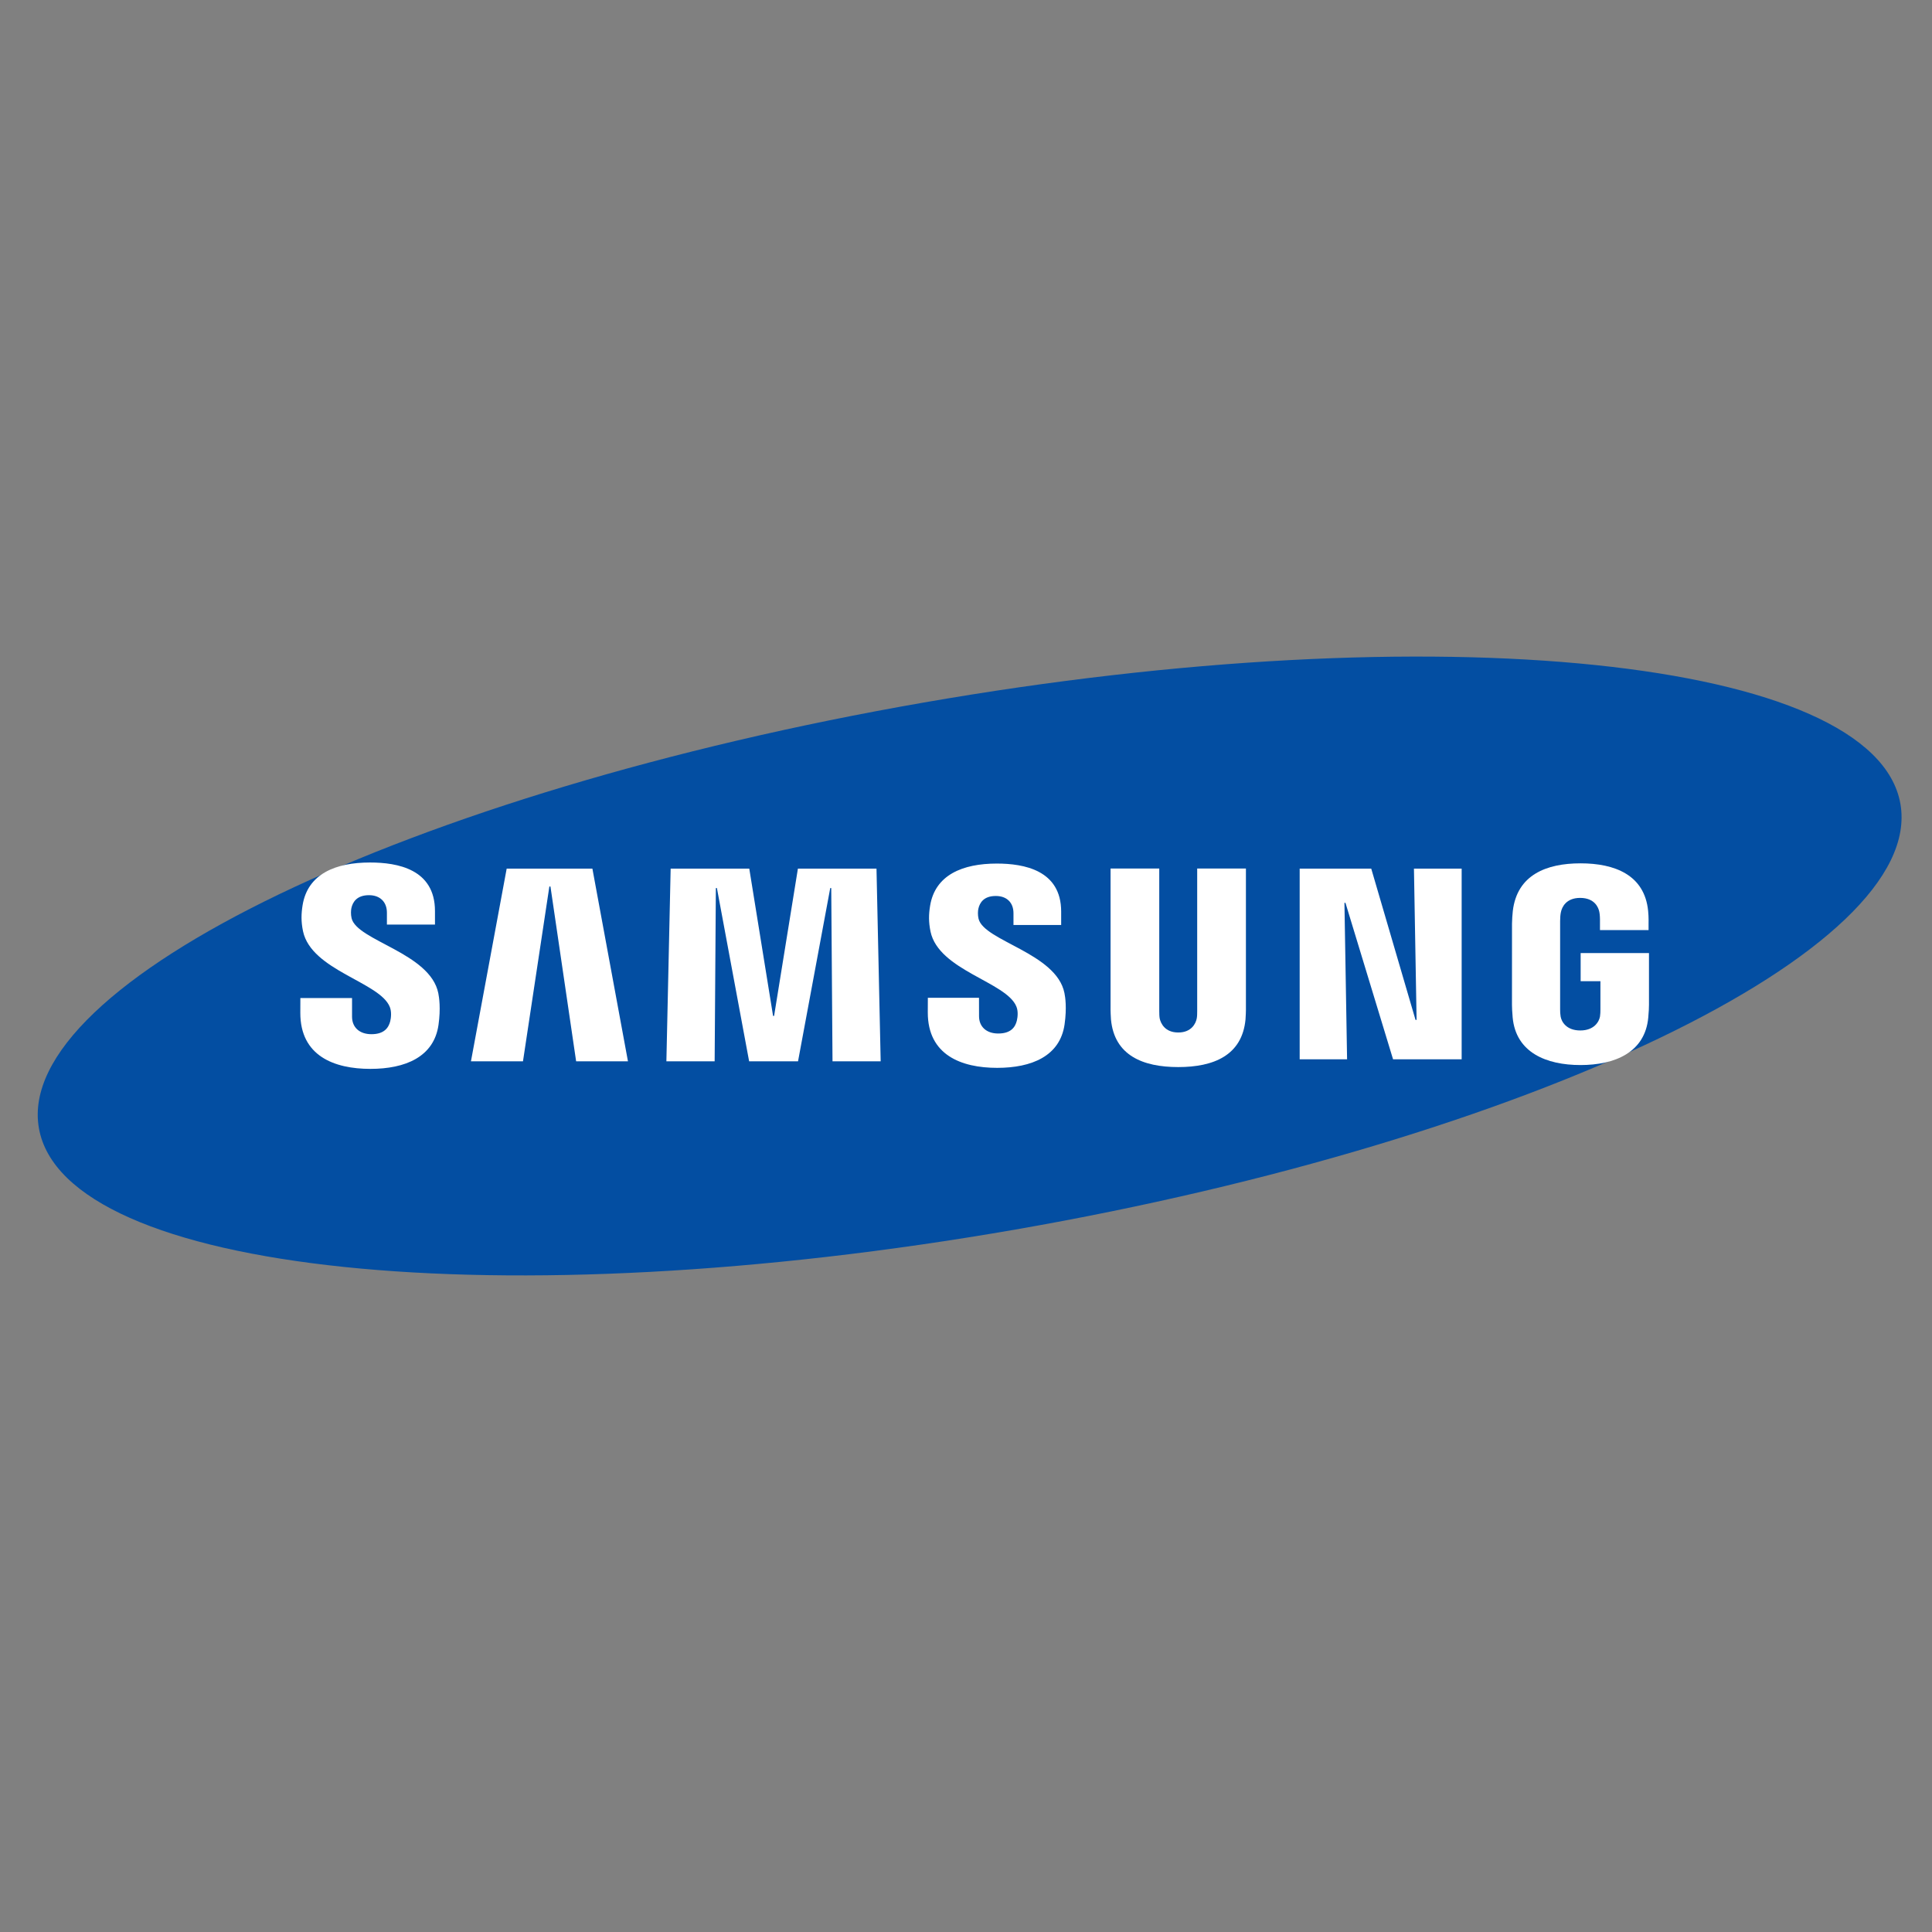<svg width="256" height="256" viewBox="0 0 256 256" fill="none" xmlns="http://www.w3.org/2000/svg">
<rect x="0" y="0" width="256" height="256" fill="#808080" stroke="none"/>
<g clip-path="url(#clip0_6_13)">
<path d="M251.815 106.523C255.18 125.803 202.693 151.052 134.571 162.917C66.457 174.781 8.511 168.761 5.152 149.473C1.796 130.19 54.296 104.95 122.41 93.088C190.527 81.217 248.462 87.238 251.815 106.523Z" fill="#034EA2"/>
<path d="M187.706 135.144L187.356 115.097H193.677V140.365H184.588L178.28 119.628H178.145L178.495 140.365H172.214V115.097H181.696L187.565 135.144H187.706Z" fill="white"/>
<path d="M72.794 117.463L69.297 140.631H62.403L67.138 115.097H78.495L83.208 140.631H76.341L72.938 117.463H72.794Z" fill="white"/>
<path d="M99.264 140.631L94.994 117.674H94.855L94.695 140.631H88.3L88.865 115.097H99.283L102.436 134.615H102.572L105.727 115.097H116.14L116.694 140.631H110.312L110.144 117.674H110.011L105.743 140.631H99.264Z" fill="white"/>
<path d="M51.651 133.427C51.9 134.046 51.824 134.841 51.708 135.321C51.493 136.17 50.918 137.036 49.22 137.036C47.619 137.036 46.648 136.119 46.648 134.716V132.244H39.8L39.794 134.222C39.794 139.914 44.276 141.632 49.079 141.632C53.697 141.632 57.5 140.053 58.105 135.798C58.415 133.593 58.184 132.149 58.078 131.604C57.001 126.259 47.31 124.663 46.588 121.674C46.466 121.161 46.501 120.618 46.561 120.328C46.737 119.514 47.296 118.616 48.894 118.616C50.386 118.616 51.268 119.538 51.268 120.933C51.268 121.402 51.268 122.509 51.268 122.509H57.636V120.716C57.636 115.154 52.644 114.286 49.027 114.286C44.485 114.286 40.774 115.786 40.095 119.943C39.911 121.09 39.884 122.113 40.152 123.394C41.267 128.611 50.338 130.122 51.651 133.427Z" fill="white"/>
<path d="M134.679 133.381C134.932 133.994 134.85 134.767 134.736 135.248C134.527 136.094 133.958 136.946 132.27 136.946C130.691 136.946 129.728 136.029 129.728 134.659L129.722 132.209H122.945L122.937 134.16C122.937 139.795 127.378 141.496 132.132 141.496C136.701 141.496 140.469 139.939 141.064 135.722C141.373 133.533 141.153 132.108 141.042 131.574C139.97 126.278 130.376 124.699 129.663 121.739C129.541 121.229 129.576 120.691 129.638 120.417C129.82 119.598 130.368 118.722 131.95 118.722C133.429 118.722 134.291 119.622 134.291 121.006C134.291 121.47 134.291 122.566 134.291 122.566H140.61V120.792C140.61 115.289 135.659 114.427 132.077 114.427C127.587 114.427 123.905 115.908 123.241 120.035C123.056 121.166 123.037 122.17 123.3 123.445C124.399 128.608 133.38 130.109 134.679 133.381Z" fill="white"/>
<path d="M156.127 136.81C157.899 136.81 158.452 135.584 158.574 134.957C158.626 134.681 158.639 134.312 158.634 133.981V115.086H165.091V133.403C165.105 133.872 165.059 134.838 165.037 135.079C164.584 139.846 160.815 141.393 156.124 141.393C151.428 141.393 147.657 139.846 147.209 135.079C147.187 134.838 147.141 133.872 147.155 133.403V115.086H153.607V133.981C153.607 134.312 153.617 134.683 153.666 134.957C153.805 135.584 154.342 136.81 156.127 136.81Z" fill="white"/>
<path d="M209.392 136.542C211.243 136.542 211.888 135.372 212.008 134.691C212.054 134.398 212.067 134.043 212.065 133.72V130.014H209.444V126.286H218.498V133.139C218.492 133.617 218.481 133.97 218.405 134.822C217.979 139.467 213.95 141.124 209.425 141.124C204.891 141.124 200.867 139.467 200.436 134.822C200.363 133.97 200.352 133.617 200.344 133.139L200.349 122.387C200.349 121.934 200.406 121.131 200.455 120.705C201.022 115.933 204.891 114.397 209.425 114.397C213.953 114.397 217.917 115.924 218.386 120.705C218.471 121.519 218.443 122.387 218.443 122.387V123.239H212.005V121.809C212.01 121.812 211.997 121.202 211.921 120.838C211.812 120.274 211.321 118.977 209.376 118.977C207.515 118.977 206.969 120.203 206.834 120.838C206.755 121.174 206.725 121.63 206.725 122.043V133.72C206.72 134.043 206.739 134.398 206.79 134.691C206.902 135.375 207.545 136.542 209.392 136.542Z" fill="white"/>
</g>
<defs>
<clipPath id="clip0_6_13">
<rect width="246.969" height="82" fill="white" transform="translate(5 87)"/>
</clipPath>
</defs>
</svg>
